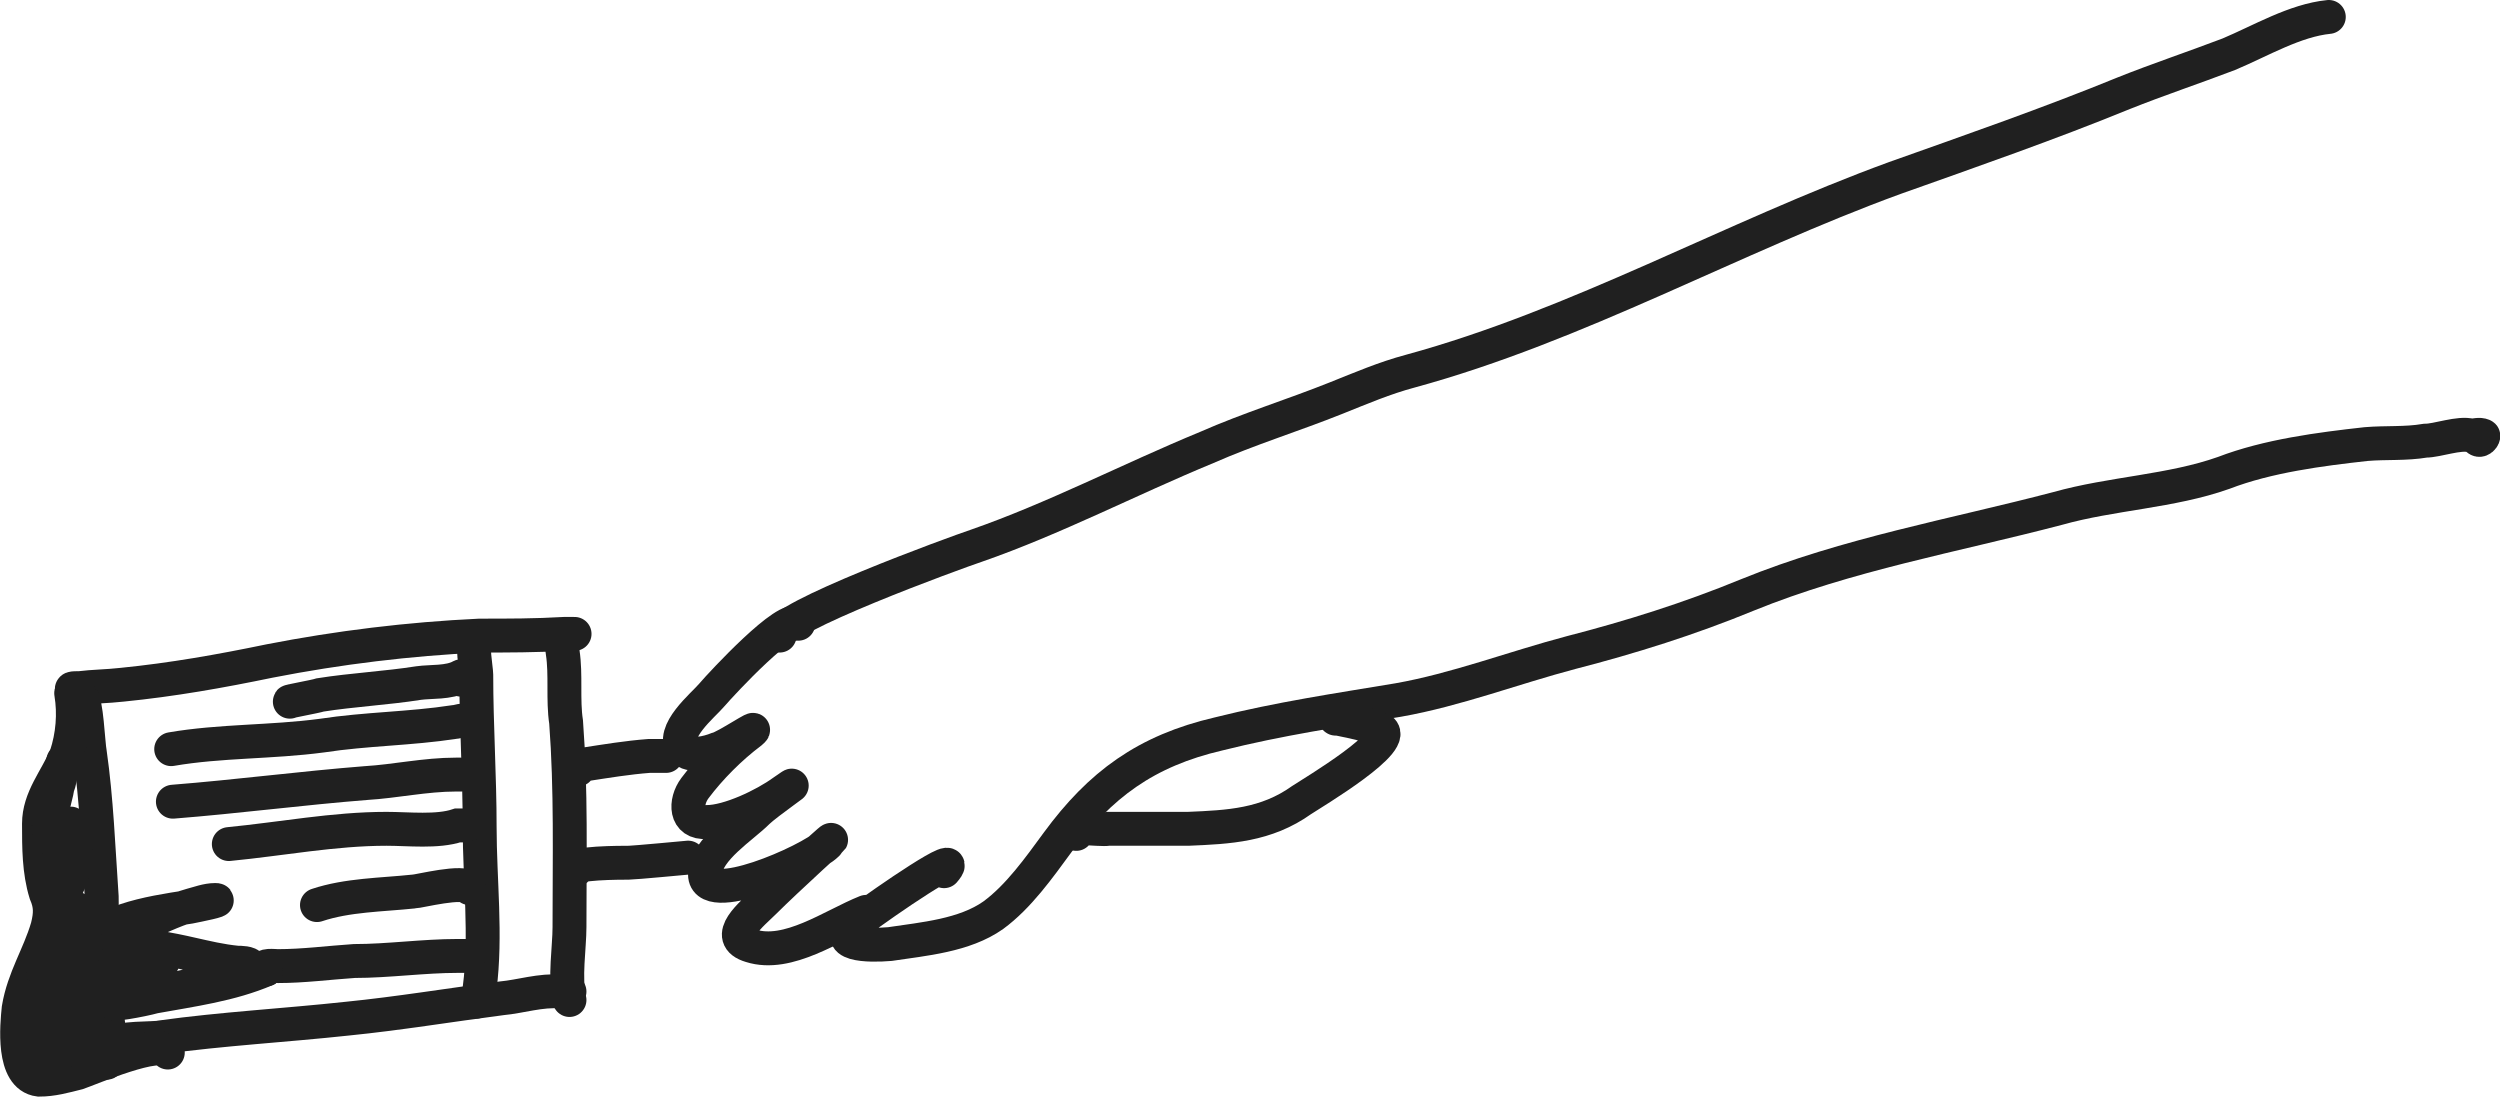 <?xml version="1.0" encoding="UTF-8"?>
<svg id="Calque_1" xmlns="http://www.w3.org/2000/svg" version="1.1" viewBox="0 0 147.5 64.8">
  <!-- Generator: Adobe Illustrator 29.2.1, SVG Export Plug-In . SVG Version: 2.1.0 Build 116)  -->
  <defs>
    <style>
      .st0 {
        fill: none;
        stroke: #202020;
        stroke-linecap: round;
        stroke-width: 2px;
      }
    </style>
  </defs>
  <path class="st0" d="M55.7,51.4c1.3-1.5-3.5,1.8-5.1,3-1.8,1.4.7,1.4,1.9,1.3,2-.3,4.4-.5,6.1-1.7,1.5-1.1,2.7-2.8,3.8-4.3,2.5-3.4,5.2-5.4,9.5-6.4,3.6-.9,7-1.4,10.6-2,3.4-.6,6.8-1.9,10.2-2.8,3.5-.9,7-2,10.4-3.4,5.9-2.4,12.2-3.5,18.3-5.1,3.2-.9,6.7-1,9.8-2.1,2.6-1,5.7-1.4,8.4-1.7,1.2-.1,2.3,0,3.5-.2.7,0,2-.5,2.7-.3.2,0,.5-.1.7,0,.1,0-.2.5-.4.1"/>
  <path class="st0" d="M47.1,36.8c-.6-.7-4.5,3.5-5.1,4.2-.5.6-2.5,2.2-1.7,3.2.4.5,1.5.2,2,0,.5-.1,2.7-1.6,2-1-1.2.9-2.4,2.1-3.3,3.3-.6.8-.6,2.1.7,2,1.3,0,3.4-1,4.5-1.8,1.6-1.1-1,.7-1.5,1.2-.9.9-3,2.2-3.1,3.6-.2,2.1,6.2-.7,7.2-1.7,1.2-1.2-2.5,2.2-3.7,3.4-.7.7-2.5,2.1-.8,2.6,2.2.7,4.8-1.2,6.8-2"/>
  <path class="st0" d="M63.5,49.2c-1-.6,1.4-.2,1.9-.3,1.6,0,3.1,0,4.7,0,2.4-.1,4.6-.2,6.7-1.7.6-.4,6-3.6,4.6-4.2-.5-.2-2.8-.7-2.6-.6"/>
  <path class="st0" d="M34,51.3c-.4-.4,2.7-.4,3.1-.4.3,0,3.5-.3,3.5-.3"/>
  <path class="st0" d="M34.1,45.4c-.6-.4-.1-.2.4-.3,1.3-.2,2.5-.4,3.8-.5.3,0,.7,0,1,0"/>
  <path class="st0" d="M33.2,38.2c-.1-.9-.1-.3,0,.3.2,1.3,0,2.8.2,4.1.3,4,.2,8,.2,12.1,0,1.2-.3,3,0,4.3"/>
  <path class="st0" d="M4.5,40.8c-.5-.2-.2-.2.2-.2.8-.1,1.6-.1,2.5-.2,3-.3,5.8-.8,8.7-1.4,4.1-.8,8.2-1.3,12.4-1.5,1.7,0,3.3,0,5-.1.2,0,.4,0,.6,0"/>
  <path class="st0" d="M6.8,61.6c0-.4,2.4-.3,2.7-.4,3.6-.5,7.3-.7,11-1.1,3-.3,6-.8,9.1-1.2,1.1-.1,2.3-.5,3.5-.4.2,0,.3,0,.5,0"/>
  <path class="st0" d="M4.8,41.2c.3.1.4,2.7.5,3.2.4,2.8.5,5.6.7,8.5,0,2.2.2,4.4.3,6.6,0,.7.3,2,.2,2.7,0,.1,0,.4-.2.5"/>
  <path class="st0" d="M28.1,38c-.3-.2,0,1.5,0,1.8,0,3,.2,6,.2,9,0,3.1.4,6.4,0,9.5,0,.3.1.6-.2.8"/>
  <path class="st0" d="M17.1,41.4c-.2,0,1.5-.3,1.8-.4,1.9-.3,3.9-.4,5.8-.7.7-.1,1.8,0,2.5-.4.2-.1.1,0,0,.2"/>
  <path class="st0" d="M10.1,44.2c2.9-.5,5.9-.4,8.9-.8,2.6-.4,5.2-.4,7.8-.8.2,0,.6-.2.7,0"/>
  <path class="st0" d="M10.2,47.3c3.8-.3,7.6-.8,11.4-1.1,1.7-.1,3.5-.5,5.3-.5.1,0,.3,0,.3,0"/>
  <path class="st0" d="M13.5,49.8c3.1-.3,6.2-.9,9.3-.9,1.3,0,3,.2,4.2-.2.2,0,.3,0,.5,0"/>
  <path class="st0" d="M18.7,53.4c1.8-.6,3.8-.6,5.7-.8.3,0,3-.7,3.3-.2"/>
  <path class="st0" d="M15.7,57.2c-.3-.3.5-.2.7-.2,1.5,0,3-.2,4.5-.3,2,0,4.1-.3,6.1-.3.2,0,.5,0,.7,0"/>
  <path class="st0" d="M7.4,54.3c1.2-.4,2.5-.6,3.8-.8.5-.1,2-.4,1.5-.4-.5,0-1,.2-1.4.3-1.1.3-2.2.9-3.3,1.3-.6.3-1,.6-1.1,1.3,0,.8.3,1.3.9,1.6,0,0,.4.2.1.3-.1,0-1.4,0-1.3-.2.2-.6,2.2-.7,2.7-.8,1.4-.6-1.5-.7-1.9-.8-.2,0-.9-.4-.4-.4,1.4,0,3,.3,4.3.6.9.2,1.7.4,2.7.5.2,0,.7,0,.8.2.1.1-1.1.5-1.1.5-1.6.5-3.3.8-5,1.2-.5.1-1.2.2-1.8.4-.7.3,1.5-.1,2.2-.3,2.2-.4,4.5-.7,6.6-1.6"/>
  <path class="st0" d="M4.2,40.9c.2,1.2.1,2.5-.3,3.7-.6,1.4-1.6,2.5-1.6,4,0,1.4,0,2.8.4,4.1.3.7.3,1.2.1,2-.5,1.7-1.4,3-1.7,4.8-.1,1-.4,4,1.2,4.2.8,0,1.5-.2,2.3-.4.6-.2,5-2.1,5.3-1.2"/>
  <path class="st0" d="M3.4,46.1c-.1,1.4.8-3.5,0,.2,0,.4-.4,1.6-.4,1.9,0,0-.4,1.4.2,1.1.1,0,.9-.8,1-.7.2.2-.4,1.5-.5,1.6-.4.9-.9,2,.3.7,1.4-1.5-.1,1.5-.3,2-.3.8-.4,1.3.5.8.7-.4,0,.4,0,.7-.5.8-1,1.5-1.5,2.3-.1.2-.3.7-.1.6.9-.3,2.9-2.4,2.5-1.5-.3.7-.9,1.3-1.4,1.8-.2.3-1.3,1.1-1.3,1.6,0,.3,2.5-1.3,2.4-1.1-.7.8-1.3,1.6-2.1,2.3,0,0-1.1.9-.4.7,1-.2,1.9-.8,2.8-1.3.2-.1-.3.3-.5.4-.4.4-.9.8-1.3,1.1-.5.4-2.1,1.4-1.4,1.4.6,0,4-1.7,4.2-1.2"/>
  <path class="st0" d="M137.4,1c-2,.2-4,1.4-5.9,2.2-2.1.8-4.2,1.5-6.2,2.3-4.4,1.8-9,3.4-13.5,5-9.6,3.5-18.7,8.7-28.6,11.4-1.5.4-2.9,1-4.4,1.6-2.5,1-5.1,1.8-7.6,2.9-4.6,1.9-9,4.2-13.6,5.8-1.2.4-11.9,4.3-11.6,5.3"/>
</svg>